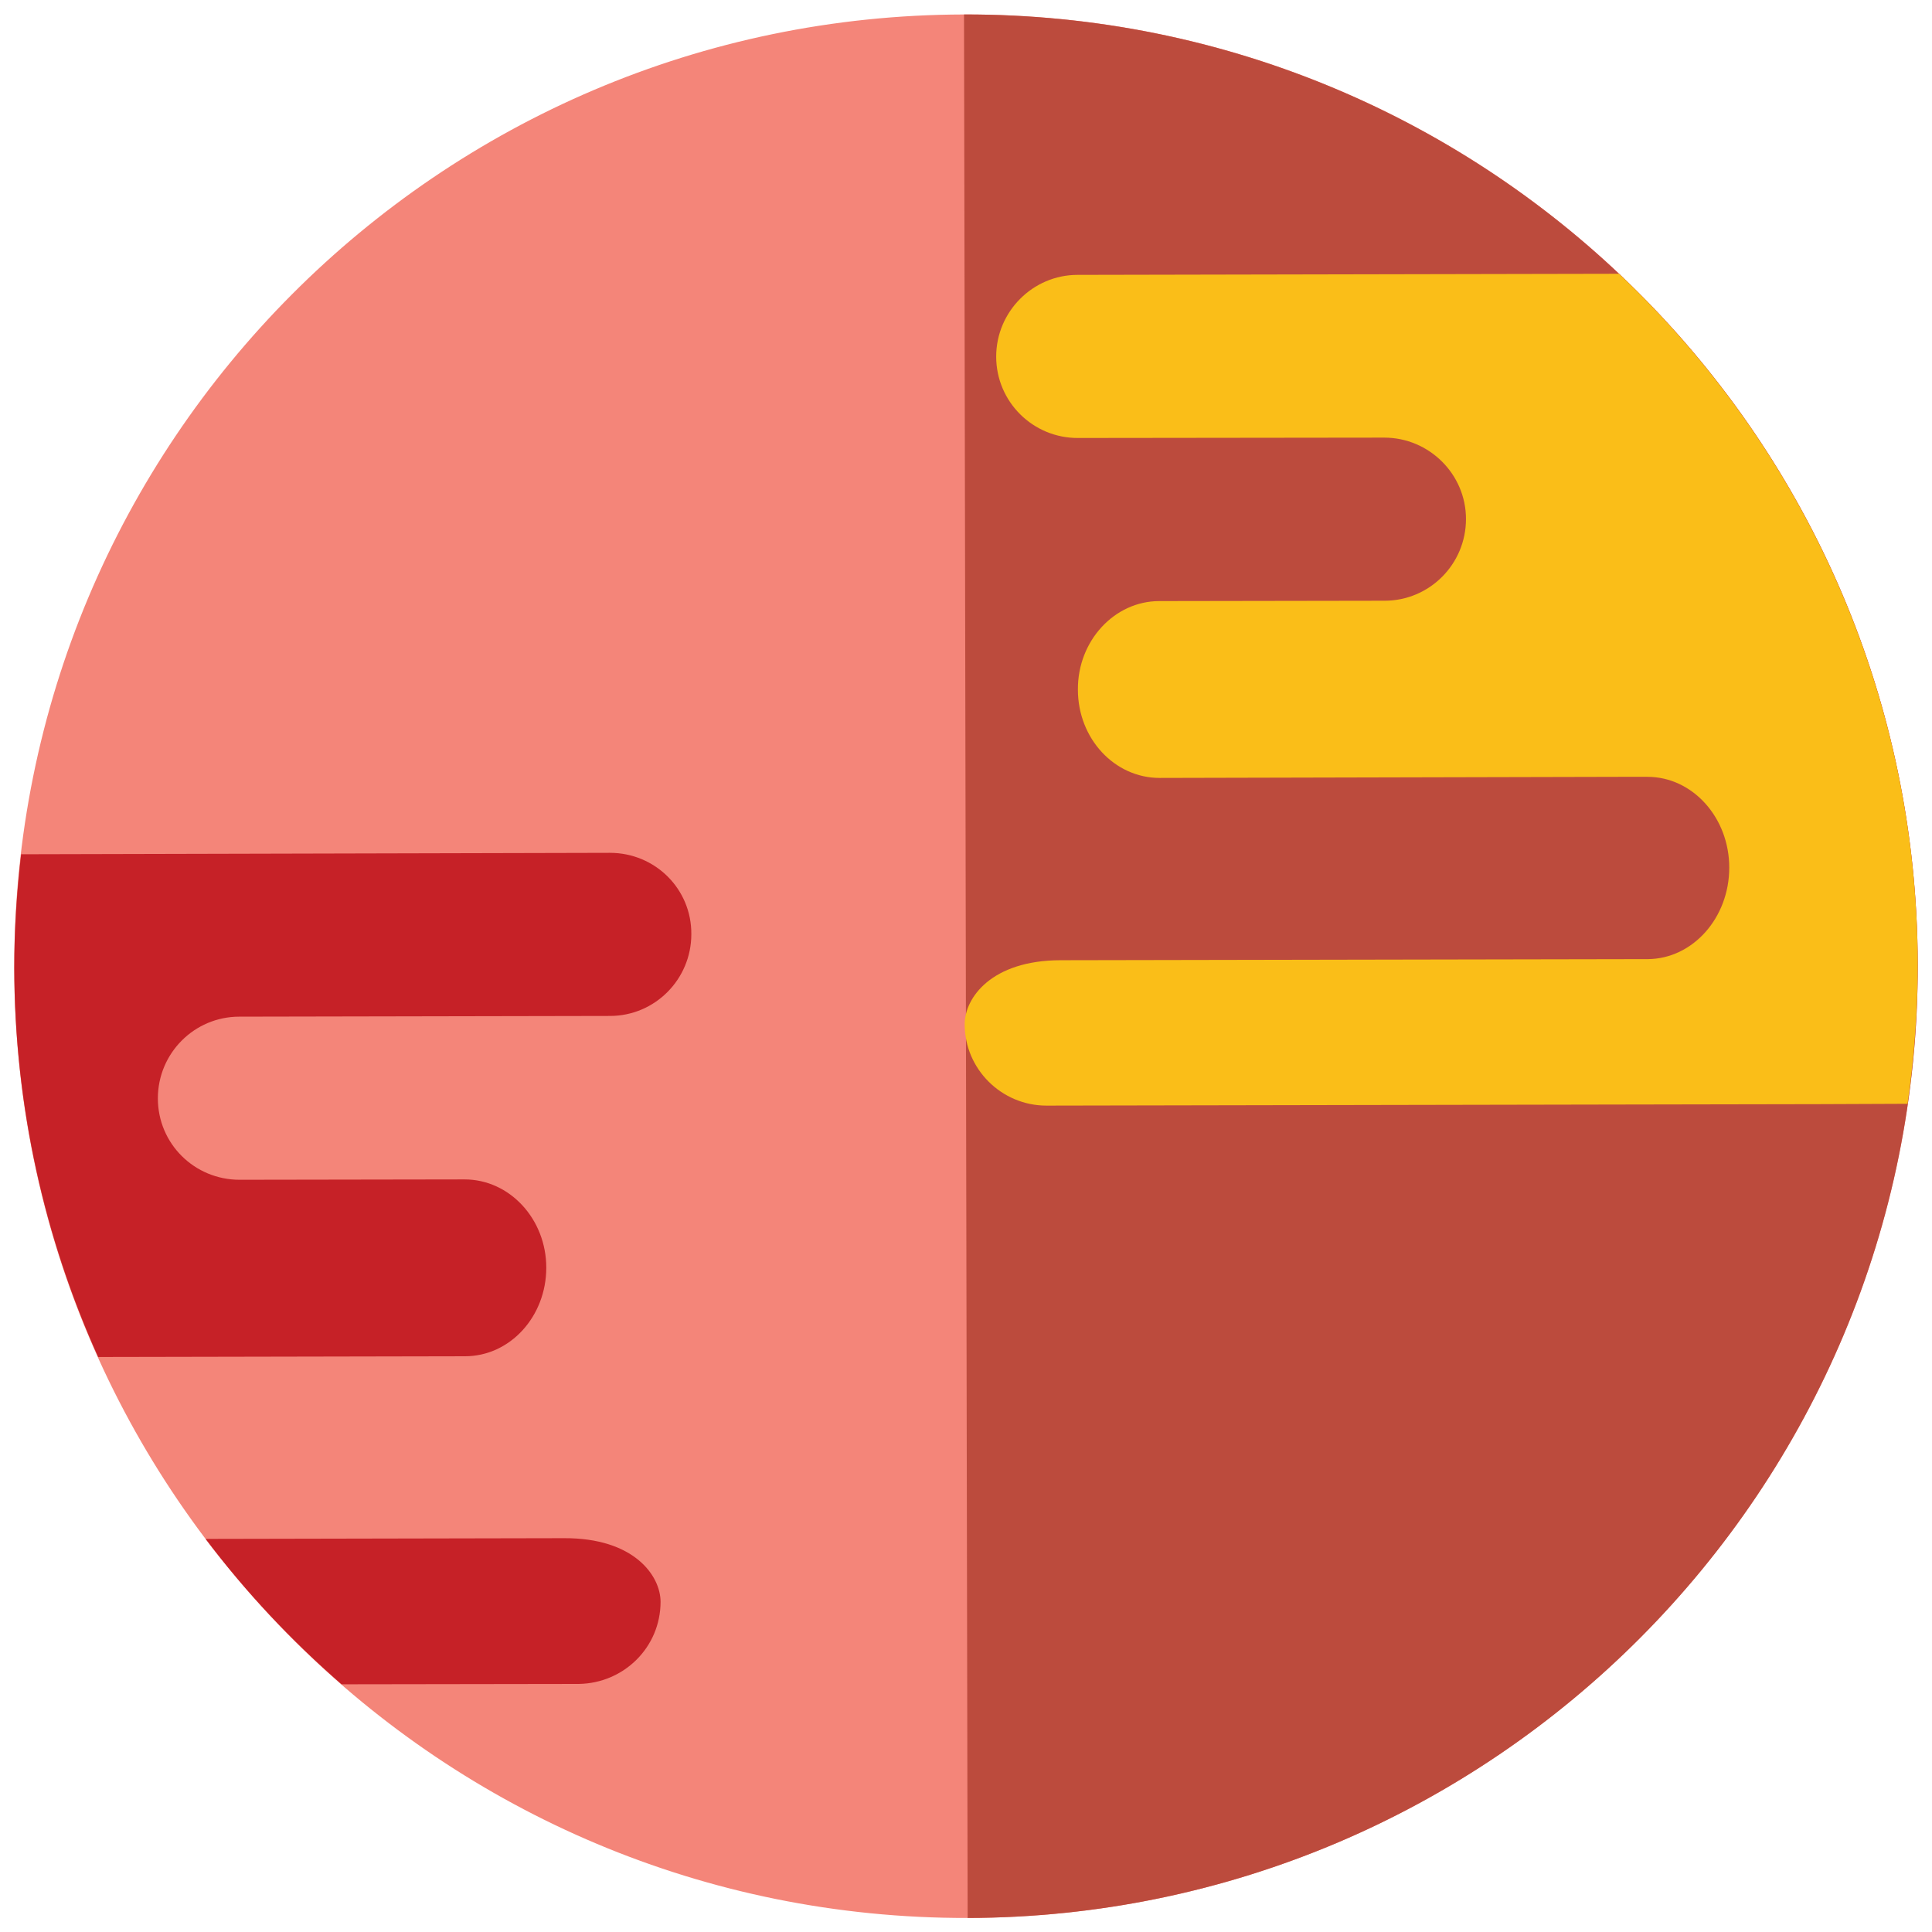<?xml version="1.0" encoding="utf-8"?>
<!-- Generator: Adobe Illustrator 25.3.1, SVG Export Plug-In . SVG Version: 6.00 Build 0)  -->
<svg version="1.1" id="Layer_1" xmlns="http://www.w3.org/2000/svg" xmlns:xlink="http://www.w3.org/1999/xlink" x="0px" y="0px"
	 viewBox="0 0 1024 1024" style="enable-background:new 0 0 1024 1024;" xml:space="preserve">
<style type="text/css">
	.st0{fill:#F48579;}
	.st1{fill:#BC4B3D;}
	.st2{fill:#FABE18;}
	.st3{fill:#C62127;}
</style>
<g>
	<g>
		<path class="st0" d="M1016.44,511.06c0.58,278.53-224.86,504.92-503.58,505.5C234.33,1017.13,7.94,791.7,7.56,513.17
			C6.98,234.63,232.41,8.24,510.95,7.67C789.48,6.9,1015.87,232.33,1016.44,511.06z"/>
		<path class="st1" d="M510.95,7.67c278.53-0.58,504.92,224.67,505.5,503.39c0.58,278.53-224.86,504.92-503.58,505.5"/>
		<path class="st2" d="M858.1,145.11l-286.97,0.58c-23.77,0-43.13,19.55-43.13,43.32c0,23.96,19.55,43.32,43.51,43.13l162.17-0.19
			c23.77,0,43.32,19.36,43.32,43.13c0,23.96-19.36,43.32-43.13,43.32l-119.43,0.19c-23.77,0-43.32,21.09-43.13,46.96
			c0,25.88,19.36,46.77,43.32,46.77l244.79-0.58h13.8c23.77,0,43.32,21.47,43.32,48.12s-19.36,48.31-43.13,48.5l-311.12,0.58
			c-37,0-50.99,20.13-50.99,33.93c0,23.77,19.55,43.13,43.32,43.13l304.99-0.58l104.28-0.19l47.16-0.19
			c3.45-24.15,5.37-48.88,5.37-74.19C1016.06,366.71,955.29,236.94,858.1,145.11z"/>
		<path class="st3" d="M323.28,452.02L11.2,452.78c-2.3,19.94-3.64,40.06-3.64,60.38c0.19,73.42,16.1,143.2,44.47,206.07
			l194.38-0.38c23.96,0,43.13-21.09,43.13-46.97c0-25.69-19.36-46.77-43.32-46.77l-119.23,0.19c-23.96,0-43.32-19.17-43.32-43.13
			s19.36-43.32,43.13-43.32l196.49-0.38c23.96,0,43.13-19.55,43.13-43.32C366.6,471.19,347.24,452.02,323.28,452.02z"/>
		<path class="st3" d="M350.11,849.01c0-13.8-13.99-33.93-51.18-33.74l-189.97,0.38c21.28,28.18,45.43,53.87,72.08,77.06
			l125.75-0.19C330.75,892.15,350.11,872.98,350.11,849.01z"/>
	</g>
</g>
</svg>
